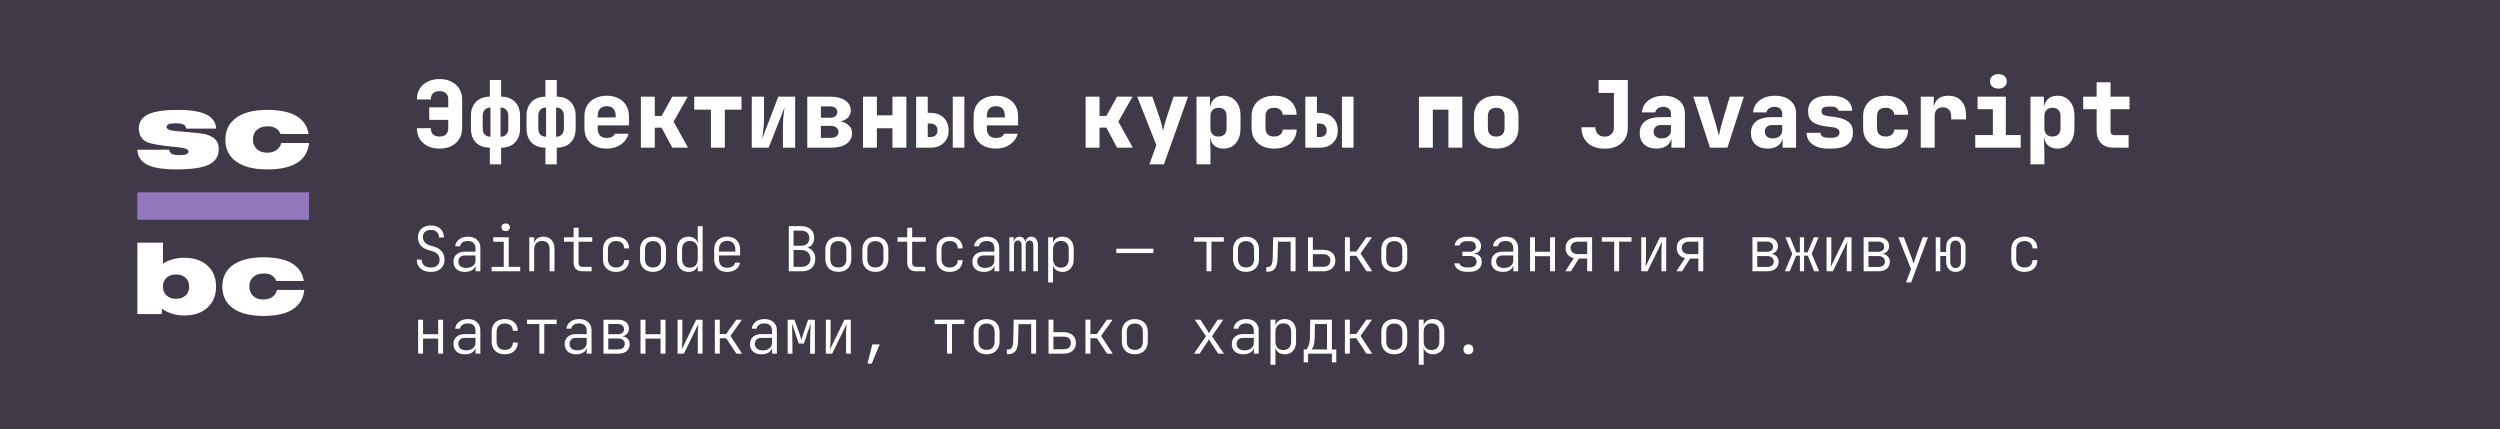 <svg fill="none" height="125" viewBox="0 0 728 125" width="728" xmlns="http://www.w3.org/2000/svg"><path d="m0 0h728v125h-728z" fill="#3f3948"/><path d="m40 56h50v8h-50z" fill="#9178bc"/><g fill="#fff"><path d="m40 43.603 9.281-.014c.059.566.317.976.772 1.231.465.245 1.213.368 2.242.368.861 0 1.51-.09 1.945-.269.446-.189.668-.467.668-.835 0-.641-1.153-1.061-3.46-1.259-.455-.047-.802-.08-1.04-.099-.02 0-.04 0-.059 0-3.722-.349-6.237-.802-7.544-1.358-.762-.321-1.351-.825-1.767-1.514-.406-.689-.609-1.5-.609-2.434 0-1.877.901-3.25 2.703-4.117 1.802-.868 4.673-1.302 8.613-1.302 3.722 0 6.489.443 8.301 1.33 1.822.887 2.792 2.259 2.911 4.117h-8.747c-.05-.547-.317-.943-.802-1.189-.475-.245-1.242-.368-2.302-.368-.901 0-1.564.094-1.99.283-.416.179-.624.462-.624.849 0 .623.99 1.009 2.97 1.16.416.038.733.066.95.085.158.009.406.028.743.057 3.99.34 6.316.618 6.979.835 1.307.443 2.228.991 2.762 1.641.535.641.802 1.523.802 2.646 0 2.075-.96 3.575-2.881 4.5-1.911.924-5.049 1.387-9.415 1.387-3.881 0-6.732-.458-8.554-1.373-1.812-.924-2.762-2.377-2.851-4.358z"/><path d="m90 41.65c-.277 2.556-1.435 4.476-3.475 5.759-2.03 1.283-4.925 1.924-8.687 1.924-3.891 0-6.9-.755-9.029-2.264-2.119-1.509-3.178-3.641-3.178-6.396 0-2.745 1.059-4.877 3.178-6.396 2.128-1.519 5.138-2.278 9.029-2.278 3.614 0 6.43.59 8.45 1.769s3.208 2.929 3.564 5.25h-8.153c-.307-.745-.767-1.302-1.381-1.67-.614-.377-1.381-.566-2.302-.566-1.356 0-2.421.344-3.193 1.033-.772.679-1.158 1.623-1.158 2.83 0 1.17.376 2.099 1.129 2.788s1.767 1.033 3.044 1.033c1.059 0 1.95-.25 2.673-.75.733-.509 1.188-1.198 1.366-2.066z"/><path d="m47.45 83.467c0 1.069.349 1.929 1.048 2.579.698.641 1.62.962 2.764.962 1.164 0 2.09-.321 2.779-.962.698-.651 1.048-1.51 1.048-2.579 0-1.078-.349-1.938-1.048-2.579-.689-.641-1.615-.962-2.779-.962-1.145 0-2.066.321-2.764.962s-1.048 1.501-1.048 2.579zm-7.449 7.989v-20.79h7.449v6.107c.902-.576 1.858-1.004 2.866-1.283 1.018-.288 2.129-.432 3.332-.432 2.832 0 5.083.758 6.751 2.273 1.678 1.515 2.517 3.56 2.517 6.135 0 2.538-.829 4.573-2.488 6.107-1.659 1.524-3.88 2.287-6.664 2.287-1.31 0-2.512-.163-3.608-.488-1.096-.335-2.095-.832-2.997-1.492l-.058 1.576z"/><path d="m88.611 84.429c-.272 2.519-1.407 4.411-3.405 5.675-1.988 1.264-4.826 1.896-8.512 1.896-3.812 0-6.761-.744-8.846-2.231-2.076-1.487-3.114-3.588-3.114-6.302 0-2.705 1.038-4.806 3.114-6.302 2.086-1.497 5.034-2.245 8.846-2.245 3.54 0 6.3.581 8.279 1.743 1.979 1.162 3.143 2.886 3.492 5.173h-7.988c-.301-.734-.752-1.283-1.353-1.645-.601-.372-1.353-.558-2.255-.558-1.329 0-2.372.339-3.128 1.018-.757.669-1.135 1.599-1.135 2.789 0 1.153.368 2.068 1.106 2.747.737.679 1.732 1.018 2.983 1.018 1.038 0 1.911-.246 2.619-.739.718-.502 1.164-1.181 1.339-2.036z"/><path d="m127.992 43.27c-1.314 0-2.466-.243-3.456-.729-.99-.504-1.764-1.197-2.322-2.079-.54-.9-.81-1.944-.81-3.132h4.05c0 .774.216 1.377.648 1.809.45.414 1.08.621 1.89.621s1.431-.207 1.863-.621c.45-.432.675-1.035.675-1.809v-2.43h-5.535v-3.645h5.535v-2.295c0-.792-.225-1.395-.675-1.809-.432-.414-1.053-.621-1.863-.621s-1.44.207-1.89.621c-.432.414-.648 1.017-.648 1.809h-4.05c0-1.206.27-2.25.81-3.132.558-.882 1.332-1.566 2.322-2.052.99-.504 2.142-.756 3.456-.756 1.332 0 2.484.252 3.456.756.99.486 1.755 1.17 2.295 2.052.558.882.837 1.926.837 3.132v8.37c0 1.188-.279 2.232-.837 3.132-.54.882-1.305 1.575-2.295 2.079-.972.486-2.124.729-3.456.729zm14.65 4.59v-4.86c-1.71 0-3.06-.495-4.05-1.485-.972-1.008-1.458-2.376-1.458-4.104v-3.699c0-1.71.495-3.06 1.485-4.05.99-1.008 2.331-1.512 4.023-1.512v-4.86h3.294v4.86c1.71 0 3.051.504 4.023 1.512.99.99 1.485 2.34 1.485 4.05v3.699c0 1.728-.495 3.096-1.485 4.104-.972.99-2.313 1.485-4.023 1.485v4.86zm.189-8.046v-8.505c-.702 0-1.26.216-1.674.648-.396.414-.594.999-.594 1.755v3.699c0 .756.198 1.35.594 1.782.414.414.972.621 1.674.621zm2.916 0c.702 0 1.251-.207 1.647-.621.414-.432.621-1.026.621-1.782v-3.699c0-.756-.207-1.341-.621-1.755-.396-.432-.945-.648-1.647-.648zm13.085 8.046v-4.86c-1.71 0-3.06-.495-4.05-1.485-.972-1.008-1.458-2.376-1.458-4.104v-3.699c0-1.71.495-3.06 1.485-4.05.99-1.008 2.331-1.512 4.023-1.512v-4.86h3.294v4.86c1.71 0 3.051.504 4.023 1.512.99.99 1.485 2.34 1.485 4.05v3.699c0 1.728-.495 3.096-1.485 4.104-.972.99-2.313 1.485-4.023 1.485v4.86zm.189-8.046v-8.505c-.702 0-1.26.216-1.674.648-.396.414-.594.999-.594 1.755v3.699c0 .756.198 1.35.594 1.782.414.414.972.621 1.674.621zm2.916 0c.702 0 1.251-.207 1.647-.621.414-.432.621-1.026.621-1.782v-3.699c0-.756-.207-1.341-.621-1.755-.396-.432-.945-.648-1.647-.648zm14.758 3.456c-1.314 0-2.466-.243-3.456-.729-.972-.504-1.728-1.197-2.268-2.079-.522-.9-.783-1.944-.783-3.132v-3.51c0-1.188.261-2.223.783-3.105.54-.9 1.296-1.593 2.268-2.079.99-.504 2.142-.756 3.456-.756s2.448.252 3.402.756c.972.486 1.719 1.179 2.241 2.079.54.882.81 1.917.81 3.105v2.7h-9.099v.81c0 .936.225 1.647.675 2.133.45.468 1.125.702 2.025.702.63 0 1.134-.108 1.512-.324.396-.216.657-.513.783-.891h3.969c-.324 1.296-1.062 2.34-2.214 3.132-1.134.792-2.502 1.188-4.104 1.188zm2.592-8.829v-.675c0-.918-.216-1.62-.648-2.106-.414-.486-1.062-.729-1.944-.729s-1.548.252-1.998.756c-.432.504-.648 1.215-.648 2.133v.405l5.508-.054zm7.334 8.559v-14.85h4.05v5.616h1.998l3.105-5.616h4.509l-4.131 7.263 4.212 7.587h-4.59l-3.132-5.832h-1.971v5.832zm20.401 0v-11.07h-4.86v-3.78h13.77v3.78h-4.86v11.07zm11.897 0v-14.85h3.564v6.75c0 .45-.027 1.017-.081 1.701-.054.666-.126 1.341-.216 2.025-.072.684-.153 1.287-.243 1.809l4.698-12.285h4.914v14.85h-3.564v-6.75c0-.468.027-.999.081-1.593.054-.612.117-1.224.189-1.836s.144-1.134.216-1.566l-4.644 11.745zm16.162 0v-14.85h6.723c1.818 0 3.258.369 4.32 1.107 1.08.72 1.62 1.701 1.62 2.943 0 .99-.405 1.791-1.215 2.403-.81.594-1.881.891-3.213.891v-.27c1.458 0 2.619.324 3.483.972.882.648 1.323 1.503 1.323 2.565 0 1.314-.54 2.349-1.62 3.105-1.062.756-2.511 1.134-4.347 1.134zm3.969-2.862h2.916c.666 0 1.197-.153 1.593-.459.414-.324.621-.738.621-1.242 0-.54-.207-.972-.621-1.296-.396-.324-.927-.486-1.593-.486h-2.916zm0-5.859h2.781c.612 0 1.098-.144 1.458-.432.36-.306.54-.702.54-1.188 0-.504-.18-.909-.54-1.215s-.846-.459-1.458-.459h-2.781zm12.248 8.721v-14.85h4.05v5.427h4.536v-5.427h4.05v14.85h-4.05v-5.643h-4.536v5.643zm15.487 0v-14.85h3.375v4.725h.81c1.602 0 2.88.468 3.834 1.404s1.431 2.187 1.431 3.753c0 1.494-.486 2.7-1.458 3.618-.954.9-2.223 1.35-3.807 1.35zm3.375-3.105h.81c.648 0 1.143-.162 1.485-.486.36-.324.54-.792.54-1.404 0-.648-.18-1.143-.54-1.485-.342-.36-.837-.54-1.485-.54h-.81zm7.29 3.105v-14.85h3.375v14.85zm12.572.27c-1.314 0-2.466-.243-3.456-.729-.972-.504-1.728-1.197-2.268-2.079-.522-.9-.783-1.944-.783-3.132v-3.51c0-1.188.261-2.223.783-3.105.54-.9 1.296-1.593 2.268-2.079.99-.504 2.142-.756 3.456-.756s2.448.252 3.402.756c.972.486 1.719 1.179 2.241 2.079.54.882.81 1.917.81 3.105v2.7h-9.099v.81c0 .936.225 1.647.675 2.133.45.468 1.125.702 2.025.702.63 0 1.134-.108 1.512-.324.396-.216.657-.513.783-.891h3.969c-.324 1.296-1.062 2.34-2.214 3.132-1.134.792-2.502 1.188-4.104 1.188zm2.592-8.829v-.675c0-.918-.216-1.62-.648-2.106-.414-.486-1.062-.729-1.944-.729s-1.548.252-1.998.756c-.432.504-.648 1.215-.648 2.133v.405l5.508-.054zm23.522 8.559v-14.85h4.05v5.616h1.998l3.105-5.616h4.509l-4.131 7.263 4.212 7.587h-4.59l-3.132-5.832h-1.971v5.832zm18.566 4.86 2.025-5.589-5.562-14.121h4.401l2.241 6.48c.162.486.324 1.08.486 1.782.18.684.315 1.242.405 1.674.09-.432.216-.99.378-1.674.18-.702.351-1.296.513-1.782l2.16-6.48h4.212l-7.02 19.71zm13.732 0v-19.71h3.915v2.835h.945l-.945.945c0-1.278.351-2.268 1.053-2.97.702-.72 1.665-1.08 2.889-1.08 1.494 0 2.691.531 3.591 1.593.9 1.044 1.35 2.448 1.35 4.212v3.78c0 1.17-.207 2.196-.621 3.078-.396.864-.963 1.539-1.701 2.025-.738.468-1.611.702-2.619.702-1.224 0-2.187-.351-2.889-1.053-.702-.72-1.053-1.719-1.053-2.997l.945.945h-.945l.135 3.645v4.05zm6.399-8.1c.756 0 1.332-.207 1.728-.621.414-.432.621-1.035.621-1.809v-3.51c0-.792-.207-1.395-.621-1.809-.396-.414-.972-.621-1.728-.621-.738 0-1.314.216-1.728.648-.414.414-.621 1.008-.621 1.782v3.51c0 .774.207 1.377.621 1.809.414.414.99.621 1.728.621zm16.19 3.51c-1.314 0-2.466-.243-3.456-.729-.99-.504-1.755-1.197-2.295-2.079-.54-.9-.81-1.944-.81-3.132v-3.51c0-1.206.27-2.25.81-3.132s1.305-1.566 2.295-2.052c.99-.504 2.142-.756 3.456-.756 1.962 0 3.528.495 4.698 1.485s1.791 2.34 1.863 4.05h-4.05c-.054-.63-.306-1.125-.756-1.485-.432-.36-1.017-.54-1.755-.54-.81 0-1.431.207-1.863.621s-.648 1.017-.648 1.809v3.51c0 .774.216 1.377.648 1.809.432.414 1.053.621 1.863.621.738 0 1.323-.171 1.755-.513.45-.36.702-.864.756-1.512h4.05c-.072 1.71-.693 3.06-1.863 4.05s-2.736 1.485-4.698 1.485zm9.088-.27v-14.85h3.375v4.725h.81c1.602 0 2.88.468 3.834 1.404s1.431 2.187 1.431 3.753c0 1.494-.486 2.7-1.458 3.618-.954.9-2.223 1.35-3.807 1.35zm3.375-3.105h.81c.648 0 1.143-.162 1.485-.486.36-.324.54-.792.54-1.404 0-.648-.18-1.143-.54-1.485-.342-.36-.837-.54-1.485-.54h-.81zm7.29 3.105v-14.85h3.375v14.85zm22.416 0v-14.85h12.636v14.85h-4.05v-11.07h-4.536v11.07zm22.508.27c-1.314 0-2.457-.243-3.429-.729-.972-.504-1.728-1.197-2.268-2.079-.522-.9-.783-1.944-.783-3.132v-3.51c0-1.188.261-2.223.783-3.105.54-.9 1.296-1.593 2.268-2.079.972-.504 2.115-.756 3.429-.756 1.332 0 2.475.252 3.429.756.972.486 1.719 1.179 2.241 2.079.54.882.81 1.917.81 3.105v3.51c0 1.188-.27 2.232-.81 3.132-.522.882-1.269 1.575-2.241 2.079-.954.486-2.097.729-3.429.729zm0-3.51c.792 0 1.395-.207 1.809-.621.414-.432.621-1.035.621-1.809v-3.51c0-.792-.207-1.395-.621-1.809s-1.017-.621-1.809-.621c-.774 0-1.377.207-1.809.621-.414.414-.621 1.017-.621 1.809v3.51c0 .774.207 1.377.621 1.809.432.414 1.035.621 1.809.621zm31.569 3.537c-2.07 0-3.717-.558-4.941-1.674-1.206-1.134-1.809-2.655-1.809-4.563h4.05c0 .828.243 1.494.729 1.998.486.486 1.143.729 1.971.729s1.485-.234 1.971-.702c.486-.486.729-1.143.729-1.971v-10.044h-4.455v-3.78h8.505v13.824c0 1.908-.603 3.42-1.809 4.536-1.206 1.098-2.853 1.647-4.941 1.647zm15.082-.027c-1.494 0-2.682-.405-3.564-1.215-.864-.81-1.296-1.908-1.296-3.294 0-1.494.513-2.637 1.539-3.429 1.044-.81 2.538-1.215 4.482-1.215h3.078v-1.107c0-.576-.207-1.035-.621-1.377-.396-.342-.936-.513-1.62-.513-.63 0-1.152.144-1.566.432s-.666.684-.756 1.188h-3.915c.162-1.494.81-2.673 1.944-3.537 1.152-.882 2.628-1.323 4.428-1.323 1.89 0 3.384.468 4.482 1.404 1.116.918 1.674 2.16 1.674 3.726v9.99h-3.915v-2.43h-.648l.675-.945c0 1.116-.405 2.007-1.215 2.673-.792.648-1.854.972-3.186.972zm1.512-2.97c.792 0 1.44-.207 1.944-.621.522-.432.783-.99.783-1.674v-1.593h-2.997c-.612 0-1.107.18-1.485.54-.378.342-.567.801-.567 1.377 0 .612.207 1.098.621 1.458.414.342.981.513 1.701.513zm14.083 2.7-4.86-14.85h4.185l2.484 8.343c.144.504.288 1.053.432 1.647s.252 1.071.324 1.431c.09-.36.198-.837.324-1.431.144-.594.279-1.134.405-1.62l2.457-8.37h4.131l-4.806 14.85zm16.784.27c-1.494 0-2.682-.405-3.564-1.215-.864-.81-1.296-1.908-1.296-3.294 0-1.494.513-2.637 1.539-3.429 1.044-.81 2.538-1.215 4.482-1.215h3.078v-1.107c0-.576-.207-1.035-.621-1.377-.396-.342-.936-.513-1.62-.513-.63 0-1.152.144-1.566.432s-.666.684-.756 1.188h-3.915c.162-1.494.81-2.673 1.944-3.537 1.152-.882 2.628-1.323 4.428-1.323 1.89 0 3.384.468 4.482 1.404 1.116.918 1.674 2.16 1.674 3.726v9.99h-3.915v-2.43h-.648l.675-.945c0 1.116-.405 2.007-1.215 2.673-.792.648-1.854.972-3.186.972zm1.512-2.97c.792 0 1.44-.207 1.944-.621.522-.432.783-.99.783-1.674v-1.593h-2.997c-.612 0-1.107.18-1.485.54-.378.342-.567.801-.567 1.377 0 .612.207 1.098.621 1.458.414.342.981.513 1.701.513zm15.973 2.97c-1.224 0-2.295-.189-3.213-.567-.918-.396-1.638-.936-2.16-1.62-.504-.684-.756-1.485-.756-2.403h4.05c0 .432.189.783.567 1.053.396.252.9.378 1.512.378h1.188c.738 0 1.296-.135 1.674-.405.396-.27.594-.648.594-1.134 0-.45-.171-.792-.513-1.026-.342-.252-.873-.423-1.593-.513l-1.728-.216c-1.854-.234-3.204-.684-4.05-1.35s-1.269-1.683-1.269-3.051c0-1.44.495-2.556 1.485-3.348s2.439-1.188 4.347-1.188h1.026c1.818 0 3.267.396 4.347 1.188s1.62 1.854 1.62 3.186h-4.05c0-.36-.18-.648-.54-.864-.342-.234-.801-.351-1.377-.351h-1.026c-.666 0-1.152.117-1.458.351-.306.216-.459.549-.459.999 0 .414.135.729.405.945.288.216.738.369 1.35.459l1.863.243c1.872.234 3.258.702 4.158 1.404.918.702 1.377 1.746 1.377 3.132 0 1.512-.522 2.673-1.566 3.483s-2.583 1.215-4.617 1.215zm16.892 0c-1.314 0-2.466-.243-3.456-.729-.99-.504-1.755-1.197-2.295-2.079-.54-.9-.81-1.944-.81-3.132v-3.51c0-1.206.27-2.25.81-3.132s1.305-1.566 2.295-2.052c.99-.504 2.142-.756 3.456-.756 1.962 0 3.528.495 4.698 1.485s1.791 2.34 1.863 4.05h-4.05c-.054-.63-.306-1.125-.756-1.485-.432-.36-1.017-.54-1.755-.54-.81 0-1.431.207-1.863.621s-.648 1.017-.648 1.809v3.51c0 .774.216 1.377.648 1.809.432.414 1.053.621 1.863.621.738 0 1.323-.171 1.755-.513.45-.36.702-.864.756-1.512h4.05c-.072 1.71-.693 3.06-1.863 4.05s-2.736 1.485-4.698 1.485zm10.222-.27v-14.85h3.78v2.835h1.026l-1.161 1.728c0-1.602.369-2.808 1.107-3.618s1.818-1.215 3.24-1.215c1.638 0 2.907.495 3.807 1.485.918.99 1.377 2.385 1.377 4.185v1.215h-4.32v-.945c0-.81-.225-1.44-.675-1.89-.432-.45-1.017-.675-1.755-.675-.774 0-1.368.225-1.782.675-.396.45-.594 1.08-.594 1.89v9.18zm15.866 0v-3.672h5.13v-7.533h-4.455v-3.645h8.235v11.178h4.32v3.672zm6.75-17.199c-.738 0-1.332-.189-1.782-.567-.432-.378-.648-.891-.648-1.539s.216-1.161.648-1.539c.45-.378 1.044-.567 1.782-.567s1.323.189 1.755.567c.45.378.675.891.675 1.539s-.225 1.161-.675 1.539c-.432.378-1.017.567-1.755.567zm9.331 22.059v-19.71h3.915v2.835h.945l-.945.945c0-1.278.351-2.268 1.053-2.97.702-.72 1.665-1.08 2.889-1.08 1.494 0 2.691.531 3.591 1.593.9 1.044 1.35 2.448 1.35 4.212v3.78c0 1.17-.207 2.196-.621 3.078-.396.864-.963 1.539-1.701 2.025-.738.468-1.611.702-2.619.702-1.224 0-2.187-.351-2.889-1.053-.702-.72-1.053-1.719-1.053-2.997l.945.945h-.945l.135 3.645v4.05zm6.399-8.1c.756 0 1.332-.207 1.728-.621.414-.432.621-1.035.621-1.809v-3.51c0-.792-.207-1.395-.621-1.809-.396-.414-.972-.621-1.728-.621-.738 0-1.314.216-1.728.648-.414.414-.621 1.008-.621 1.782v3.51c0 .774.207 1.377.621 1.809.414.414.99.621 1.728.621zm17.729 3.24c-1.512 0-2.7-.432-3.564-1.296s-1.296-2.052-1.296-3.564v-6.345h-3.915v-3.645h3.915v-4.185h4.05v4.185h5.535v3.645h-5.535v6.345c0 .81.405 1.215 1.215 1.215h4.05v3.645z"/><path d="m125.472 79.18c-.84 0-1.566-.144-2.178-.432s-1.086-.696-1.422-1.224c-.336-.54-.51-1.182-.522-1.926h1.44c0 .708.24 1.272.72 1.692.48.408 1.134.612 1.962.612.792 0 1.41-.198 1.854-.594.456-.396.684-.942.684-1.638 0-.576-.156-1.074-.468-1.494-.312-.432-.75-.732-1.314-.9l-1.71-.54c-.9-.264-1.596-.714-2.088-1.35-.48-.648-.72-1.404-.72-2.268 0-.708.156-1.314.468-1.818.312-.516.75-.918 1.314-1.206.576-.288 1.248-.432 2.016-.432 1.14 0 2.052.318 2.736.954s1.026 1.488 1.026 2.556h-1.422c0-.684-.21-1.224-.63-1.62s-.996-.594-1.728-.594-1.308.18-1.728.54c-.408.348-.612.846-.612 1.494 0 .564.156 1.056.468 1.476s.75.72 1.314.9l1.71.54c.888.276 1.578.744 2.07 1.404s.738 1.434.738 2.322c0 .708-.168 1.332-.504 1.872-.324.528-.786.942-1.386 1.242-.588.288-1.284.432-2.088.432zm9.947 0c-1.044 0-1.866-.264-2.466-.792-.6-.54-.9-1.266-.9-2.178 0-.9.294-1.608.882-2.124.588-.528 1.38-.792 2.376-.792h3.15v-1.044c0-.66-.192-1.17-.576-1.53s-.93-.54-1.638-.54c-.624 0-1.146.138-1.566.414-.408.276-.642.648-.702 1.116h-1.44c.12-.852.516-1.53 1.188-2.034.684-.504 1.536-.756 2.556-.756 1.104 0 1.98.3 2.628.9.648.588.972 1.386.972 2.394v6.786h-1.404v-1.926h-.234l.27-.288c0 .732-.282 1.314-.846 1.746s-1.314.648-2.25.648zm.342-1.152c.792 0 1.44-.198 1.944-.594s.756-.912.756-1.548v-1.494h-3.132c-.564 0-1.014.156-1.35.468s-.504.738-.504 1.278c0 .576.204 1.038.612 1.386.408.336.966.504 1.674.504zm7.409.972v-1.296h3.528v-7.308h-3.078v-1.296h4.518v8.604h3.348v1.296zm4.086-11.718c-.372 0-.672-.096-.9-.288-.216-.192-.324-.456-.324-.792 0-.348.108-.624.324-.828.228-.204.528-.306.9-.306s.666.102.882.306c.228.204.342.48.342.828 0 .324-.114.588-.342.792-.216.192-.51.288-.882.288zm6.869 11.718v-9.9h1.422v1.836h.36l-.396.522c0-.792.24-1.41.72-1.854.492-.456 1.158-.684 1.998-.684.984 0 1.77.312 2.358.936.588.612.882 1.446.882 2.502v6.642h-1.422v-6.48c0-.756-.198-1.338-.594-1.746s-.936-.612-1.62-.612c-.708 0-1.266.216-1.674.648s-.612 1.044-.612 1.836v6.354zm15.527 0c-.828 0-1.47-.216-1.926-.648-.456-.444-.684-1.068-.684-1.872v-6.084h-2.808v-1.296h2.808v-2.79h1.44v2.79h3.978v1.296h-3.978v6.084c0 .816.39 1.224 1.17 1.224h2.628v1.296zm9.767.18c-.768 0-1.44-.15-2.016-.45s-1.026-.726-1.35-1.278c-.312-.564-.468-1.23-.468-1.998v-2.808c0-.768.156-1.428.468-1.98.324-.564.774-.996 1.35-1.296s1.248-.45 2.016-.45c1.128 0 2.034.306 2.718.918s1.038 1.446 1.062 2.502h-1.422c-.024-.684-.246-1.212-.666-1.584-.408-.372-.972-.558-1.692-.558-.732 0-1.314.216-1.746.648-.432.42-.648 1.02-.648 1.8v2.808c0 .768.216 1.368.648 1.8s1.014.648 1.746.648c.72 0 1.284-.186 1.692-.558.42-.384.642-.912.666-1.584h1.422c-.024 1.056-.378 1.89-1.062 2.502s-1.59.918-2.718.918zm10.739-.018c-.768 0-1.434-.15-1.998-.45s-1.002-.732-1.314-1.296-.468-1.23-.468-1.998v-2.736c0-.78.156-1.446.468-1.998.312-.564.75-.996 1.314-1.296s1.23-.45 1.998-.45 1.434.15 1.998.45 1.002.732 1.314 1.296c.312.552.468 1.212.468 1.98v2.754c0 .768-.156 1.434-.468 1.998s-.75.996-1.314 1.296-1.23.45-1.998.45zm0-1.278c.744 0 1.32-.21 1.728-.63s.612-1.032.612-1.836v-2.736c0-.804-.21-1.416-.63-1.836-.408-.42-.978-.63-1.71-.63s-1.308.21-1.728.63c-.408.42-.612 1.032-.612 1.836v2.736c0 .804.204 1.416.612 1.836.42.42.996.63 1.728.63zm10.307 1.296c-.984 0-1.782-.33-2.394-.99-.6-.66-.9-1.548-.9-2.664v-2.934c0-1.128.3-2.022.9-2.682s1.398-.99 2.394-.99c.828 0 1.494.228 1.998.684.516.456.774 1.068.774 1.836l-.378-.594h.342l-.018-2.16v-2.826h1.422v13.14h-1.422v-1.746h-.378l.432-.594c0 .78-.258 1.398-.774 1.854-.504.444-1.17.666-1.998.666zm.45-1.242c.708 0 1.26-.216 1.656-.648.408-.444.612-1.056.612-1.836v-2.808c0-.78-.204-1.386-.612-1.818-.396-.444-.948-.666-1.656-.666-.72 0-1.284.216-1.692.648s-.612 1.044-.612 1.836v2.808c0 .792.204 1.404.612 1.836s.972.648 1.692.648zm10.829 1.242c-.768 0-1.434-.15-1.998-.45-.564-.312-1.002-.75-1.314-1.314s-.468-1.218-.468-1.962v-2.808c0-.756.156-1.41.468-1.962.312-.564.75-.996 1.314-1.296.564-.312 1.23-.468 1.998-.468s1.434.156 1.998.468c.564.3 1.002.732 1.314 1.296.312.552.468 1.206.468 1.962v1.746h-6.156v1.062c0 .804.204 1.428.612 1.872.42.432 1.008.648 1.764.648.636 0 1.152-.126 1.548-.378.408-.252.666-.618.774-1.098h1.422c-.132.828-.534 1.482-1.206 1.962s-1.518.72-2.538.72zm2.376-5.742v-.792c0-.804-.204-1.422-.612-1.854-.408-.444-.996-.666-1.764-.666-.756 0-1.344.222-1.764.666-.408.432-.612 1.05-.612 1.854v.63h4.896zm15.574 5.562v-13.14h3.618c1.176 0 2.1.306 2.772.918.672.6 1.008 1.428 1.008 2.484 0 .6-.126 1.128-.378 1.584-.24.444-.588.792-1.044 1.044-.444.24-.984.354-1.62.342v-.252c.684 0 1.272.138 1.764.414.504.264.894.654 1.17 1.17.276.504.414 1.104.414 1.8 0 .744-.156 1.392-.468 1.944-.312.54-.756.96-1.332 1.26-.576.288-1.266.432-2.07.432zm1.386-1.296h2.322c.804 0 1.434-.21 1.89-.63.468-.432.702-1.014.702-1.746 0-.756-.234-1.362-.702-1.818-.456-.468-1.086-.702-1.89-.702h-2.322zm0-6.138h2.232c.732 0 1.308-.198 1.728-.594s.63-.936.63-1.62-.21-1.218-.63-1.602c-.408-.396-.984-.594-1.728-.594h-2.232zm13.043 7.596c-.768 0-1.434-.15-1.998-.45s-1.002-.732-1.314-1.296-.468-1.23-.468-1.998v-2.736c0-.78.156-1.446.468-1.998.312-.564.75-.996 1.314-1.296s1.23-.45 1.998-.45 1.434.15 1.998.45 1.002.732 1.314 1.296c.312.552.468 1.212.468 1.98v2.754c0 .768-.156 1.434-.468 1.998s-.75.996-1.314 1.296-1.23.45-1.998.45zm0-1.278c.744 0 1.32-.21 1.728-.63s.612-1.032.612-1.836v-2.736c0-.804-.21-1.416-.63-1.836-.408-.42-.978-.63-1.71-.63s-1.308.21-1.728.63c-.408.42-.612 1.032-.612 1.836v2.736c0 .804.204 1.416.612 1.836.42.42.996.63 1.728.63zm10.793 1.278c-.768 0-1.434-.15-1.998-.45s-1.002-.732-1.314-1.296-.468-1.23-.468-1.998v-2.736c0-.78.156-1.446.468-1.998.312-.564.75-.996 1.314-1.296s1.23-.45 1.998-.45 1.434.15 1.998.45 1.002.732 1.314 1.296c.312.552.468 1.212.468 1.98v2.754c0 .768-.156 1.434-.468 1.998s-.75.996-1.314 1.296-1.23.45-1.998.45zm0-1.278c.744 0 1.32-.21 1.728-.63s.612-1.032.612-1.836v-2.736c0-.804-.21-1.416-.63-1.836-.408-.42-.978-.63-1.71-.63s-1.308.21-1.728.63c-.408.42-.612 1.032-.612 1.836v2.736c0 .804.204 1.416.612 1.836.42.42.996.63 1.728.63zm11.873 1.116c-.828 0-1.47-.216-1.926-.648-.456-.444-.684-1.068-.684-1.872v-6.084h-2.808v-1.296h2.808v-2.79h1.44v2.79h3.978v1.296h-3.978v6.084c0 .816.39 1.224 1.17 1.224h2.628v1.296zm9.767.18c-.768 0-1.44-.15-2.016-.45s-1.026-.726-1.35-1.278c-.312-.564-.468-1.23-.468-1.998v-2.808c0-.768.156-1.428.468-1.98.324-.564.774-.996 1.35-1.296s1.248-.45 2.016-.45c1.128 0 2.034.306 2.718.918s1.038 1.446 1.062 2.502h-1.422c-.024-.684-.246-1.212-.666-1.584-.408-.372-.972-.558-1.692-.558-.732 0-1.314.216-1.746.648-.432.42-.648 1.02-.648 1.8v2.808c0 .768.216 1.368.648 1.8s1.014.648 1.746.648c.72 0 1.284-.186 1.692-.558.42-.384.642-.912.666-1.584h1.422c-.024 1.056-.378 1.89-1.062 2.502s-1.59.918-2.718.918zm9.965 0c-1.044 0-1.866-.264-2.466-.792-.6-.54-.9-1.266-.9-2.178 0-.9.294-1.608.882-2.124.588-.528 1.38-.792 2.376-.792h3.15v-1.044c0-.66-.192-1.17-.576-1.53s-.93-.54-1.638-.54c-.624 0-1.146.138-1.566.414-.408.276-.642.648-.702 1.116h-1.44c.12-.852.516-1.53 1.188-2.034.684-.504 1.536-.756 2.556-.756 1.104 0 1.98.3 2.628.9.648.588.972 1.386.972 2.394v6.786h-1.404v-1.926h-.234l.27-.288c0 .732-.282 1.314-.846 1.746s-1.314.648-2.25.648zm.342-1.152c.792 0 1.44-.198 1.944-.594s.756-.912.756-1.548v-1.494h-3.132c-.564 0-1.014.156-1.35.468s-.504.738-.504 1.278c0 .576.204 1.038.612 1.386.408.336.966.504 1.674.504zm7.067.972v-9.9h1.26v1.224h.27l-.198.396c0-.552.144-.99.432-1.314.3-.324.708-.486 1.224-.486.54 0 .96.192 1.26.576.312.384.474.924.486 1.62l-.378-.792h.594l-.252.396c0-.552.15-.99.45-1.314s.708-.486 1.224-.486c.612 0 1.086.228 1.422.684.348.456.522 1.062.522 1.818v7.578h-1.332v-7.578c0-.432-.096-.768-.288-1.008-.192-.252-.462-.378-.81-.378s-.624.126-.828.378c-.204.24-.306.576-.306 1.008v7.578h-1.188v-7.578c0-.444-.102-.786-.306-1.026-.192-.24-.462-.36-.81-.36s-.618.12-.81.36-.294.582-.306 1.026v7.578zm11.296 3.24v-13.14h1.422v1.746h.378l-.432.594c0-.78.252-1.392.756-1.836.516-.456 1.194-.684 2.034-.684.996 0 1.788.33 2.376.99.6.648.9 1.536.9 2.664v2.934c0 .756-.138 1.41-.414 1.962-.276.54-.66.96-1.152 1.26-.48.3-1.05.45-1.71.45-.828 0-1.5-.228-2.016-.684s-.774-1.068-.774-1.836l.378.594h-.342l.018 2.016v2.97zm3.708-4.302c.72 0 1.278-.216 1.674-.648.408-.432.612-1.044.612-1.836v-2.808c0-.804-.204-1.416-.612-1.836-.396-.432-.954-.648-1.674-.648-.696 0-1.254.222-1.674.666-.408.432-.612 1.038-.612 1.818v2.808c0 .78.204 1.392.612 1.836.42.432.978.648 1.674.648zm16.132-4.248v-1.278h10.8v1.278zm26.266 5.31v-8.622h-3.6v-1.278h8.64v1.278h-3.6v8.622zm11.513.162c-.768 0-1.434-.15-1.998-.45s-1.002-.732-1.314-1.296-.468-1.23-.468-1.998v-2.736c0-.78.156-1.446.468-1.998.312-.564.75-.996 1.314-1.296s1.23-.45 1.998-.45 1.434.15 1.998.45 1.002.732 1.314 1.296c.312.552.468 1.212.468 1.98v2.754c0 .768-.156 1.434-.468 1.998s-.75.996-1.314 1.296-1.23.45-1.998.45zm0-1.278c.744 0 1.32-.21 1.728-.63s.612-1.032.612-1.836v-2.736c0-.804-.21-1.416-.63-1.836-.408-.42-.978-.63-1.71-.63s-1.308.21-1.728.63c-.408.42-.612 1.032-.612 1.836v2.736c0 .804.204 1.416.612 1.836.42.42.996.63 1.728.63zm5.897 1.242v-1.35h.36c.516 0 .894-.21 1.134-.63.24-.432.366-1.146.378-2.142l.126-5.904h6.534v9.9h-1.44v-8.604h-3.69l-.108 4.662c-.012.936-.126 1.704-.342 2.304-.204.6-.516 1.044-.936 1.332-.408.288-.942.432-1.602.432zm12.143-.126v-9.9h1.422v3.636h2.97c1.104 0 1.974.282 2.61.846.648.552.972 1.314.972 2.286 0 .96-.324 1.722-.972 2.286-.636.564-1.506.846-2.61.846zm1.422-1.296h2.97c.684 0 1.206-.156 1.566-.468.36-.324.54-.78.54-1.368s-.18-1.038-.54-1.35c-.36-.324-.882-.486-1.566-.486h-2.97zm9.335 1.296v-9.9h1.44v4.158h1.872l2.934-4.158h1.638l-3.33 4.716 3.402 5.184h-1.674l-2.97-4.5h-1.872v4.5zm14.375.162c-.768 0-1.434-.15-1.998-.45s-1.002-.732-1.314-1.296-.468-1.23-.468-1.998v-2.736c0-.78.156-1.446.468-1.998.312-.564.75-.996 1.314-1.296s1.23-.45 1.998-.45 1.434.15 1.998.45 1.002.732 1.314 1.296c.312.552.468 1.212.468 1.98v2.754c0 .768-.156 1.434-.468 1.998s-.75.996-1.314 1.296-1.23.45-1.998.45zm0-1.278c.744 0 1.32-.21 1.728-.63s.612-1.032.612-1.836v-2.736c0-.804-.21-1.416-.63-1.836-.408-.42-.978-.63-1.71-.63s-1.308.21-1.728.63c-.408.42-.612 1.032-.612 1.836v2.736c0 .804.204 1.416.612 1.836.42.42.996.63 1.728.63zm21.118 1.26c-1.032 0-1.866-.222-2.502-.666s-1.02-1.044-1.152-1.8h1.494c.096.348.33.636.702.864.384.216.87.324 1.458.324h.882c.612 0 1.092-.15 1.44-.45.36-.312.54-.702.54-1.17 0-.504-.168-.912-.504-1.224s-.816-.468-1.44-.468h-2.214v-1.242h2.178c.564 0 .996-.144 1.296-.432.312-.288.468-.66.468-1.116 0-.312-.072-.582-.216-.81s-.354-.402-.63-.522c-.276-.132-.594-.198-.954-.198h-.936c-.54 0-.984.12-1.332.36-.348.228-.564.522-.648.882h-1.494c.12-.744.486-1.35 1.098-1.818.624-.468 1.416-.702 2.376-.702h.936c.672 0 1.254.114 1.746.342s.87.546 1.134.954c.276.408.414.888.414 1.44 0 .6-.186 1.098-.558 1.494-.36.384-.87.6-1.53.648v.072c.792.048 1.374.282 1.746.702.372.408.558.972.558 1.692 0 .852-.318 1.542-.954 2.07-.624.516-1.464.774-2.52.774zm10.487.036c-1.044 0-1.866-.264-2.466-.792-.6-.54-.9-1.266-.9-2.178 0-.9.294-1.608.882-2.124.588-.528 1.38-.792 2.376-.792h3.15v-1.044c0-.66-.192-1.17-.576-1.53s-.93-.54-1.638-.54c-.624 0-1.146.138-1.566.414-.408.276-.642.648-.702 1.116h-1.44c.12-.852.516-1.53 1.188-2.034.684-.504 1.536-.756 2.556-.756 1.104 0 1.98.3 2.628.9.648.588.972 1.386.972 2.394v6.786h-1.404v-1.926h-.234l.27-.288c0 .732-.282 1.314-.846 1.746s-1.314.648-2.25.648zm.342-1.152c.792 0 1.44-.198 1.944-.594s.756-.912.756-1.548v-1.494h-3.132c-.564 0-1.014.156-1.35.468s-.504.738-.504 1.278c0 .576.204 1.038.612 1.386.408.336.966.504 1.674.504zm7.589.972v-9.9h1.44v4.212h4.392v-4.212h1.44v9.9h-1.44v-4.392h-4.392v4.392zm10.235 0 2.52-3.834c-.768-.168-1.362-.51-1.782-1.026s-.63-1.164-.63-1.944c0-.96.318-1.716.954-2.268.648-.552 1.524-.828 2.628-.828h4.14v9.9h-1.44v-3.708h-2.394l-2.34 3.708zm3.69-4.986h2.7v-3.636h-2.7c-.648 0-1.164.162-1.548.486s-.576.768-.576 1.332.192 1.008.576 1.332.9.486 1.548.486zm10.577 4.986v-8.622h-3.6v-1.278h8.64v1.278h-3.6v8.622zm7.877 0v-9.9h1.386v5.634c0 .336-.012.696-.036 1.08-.012.372-.03.726-.054 1.062s-.048.618-.072.846l4.194-8.622h1.854v9.9h-1.386v-5.634c0-.348.006-.708.018-1.08.024-.372.048-.726.072-1.062.036-.348.06-.636.072-.864l-4.212 8.64zm10.235 0 2.52-3.834c-.768-.168-1.362-.51-1.782-1.026s-.63-1.164-.63-1.944c0-.96.318-1.716.954-2.268.648-.552 1.524-.828 2.628-.828h4.14v9.9h-1.44v-3.708h-2.394l-2.34 3.708zm3.69-4.986h2.7v-3.636h-2.7c-.648 0-1.164.162-1.548.486s-.576.768-.576 1.332.192 1.008.576 1.332.9.486 1.548.486zm18.454 4.986v-9.9h4.248c.984 0 1.758.234 2.322.702.564.456.846 1.092.846 1.908 0 .684-.234 1.236-.702 1.656-.456.408-1.068.612-1.836.612v-.126c.828 0 1.494.216 1.998.648.504.42.756.984.756 1.692 0 .876-.3 1.566-.9 2.07-.588.492-1.404.738-2.448.738zm1.404-1.26h2.88c.588 0 1.056-.138 1.404-.414.348-.288.522-.672.522-1.152 0-.504-.174-.894-.522-1.17-.348-.288-.816-.432-1.404-.432h-2.88zm0-4.41h2.844c.528 0 .948-.132 1.26-.396.324-.264.486-.624.486-1.08s-.162-.816-.486-1.08c-.312-.276-.732-.414-1.26-.414h-2.844zm8.039 5.67 2.16-5.076-2.016-4.824h1.386l1.782 4.374h1.062v-4.374h1.224v4.374h1.026l1.836-4.374h1.368l-2.016 4.77 2.16 5.13h-1.44l-1.854-4.554h-1.08v4.554h-1.224v-4.554h-1.08l-1.89 4.554zm12.143 0v-9.9h1.386v5.634c0 .336-.012.696-.036 1.08-.012.372-.03.726-.054 1.062s-.048.618-.072.846l4.194-8.622h1.854v9.9h-1.386v-5.634c0-.348.006-.708.018-1.08.024-.372.048-.726.072-1.062.036-.348.06-.636.072-.864l-4.212 8.64zm10.793 0v-9.9h4.248c.984 0 1.758.234 2.322.702.564.456.846 1.092.846 1.908 0 .684-.234 1.236-.702 1.656-.456.408-1.068.612-1.836.612v-.126c.828 0 1.494.216 1.998.648.504.42.756.984.756 1.692 0 .876-.3 1.566-.9 2.07-.588.492-1.404.738-2.448.738zm1.404-1.26h2.88c.588 0 1.056-.138 1.404-.414.348-.288.522-.672.522-1.152 0-.504-.174-.894-.522-1.17-.348-.288-.816-.432-1.404-.432h-2.88zm0-4.41h2.844c.528 0 .948-.132 1.26-.396.324-.264.486-.624.486-1.08s-.162-.816-.486-1.08c-.312-.276-.732-.414-1.26-.414h-2.844zm10.937 8.91 1.458-3.87-3.672-9.27h1.584l2.34 6.174c.096.24.186.51.27.81.096.288.168.528.216.72.06-.192.132-.438.216-.738s.168-.57.252-.81l2.196-6.156h1.53l-4.878 13.14zm14.429-3.06c-.828 0-1.494-.276-1.998-.828-.492-.564-.738-1.308-.738-2.232v-1.566h-1.71v4.446h-1.314v-9.9h1.314v4.302h1.71v-1.422c0-.936.246-1.68.738-2.232s1.158-.828 1.998-.828c.876 0 1.578.276 2.106.828s.792 1.296.792 2.232v4.14c0 .924-.264 1.668-.792 2.232-.528.552-1.23.828-2.106.828zm0-1.134c.492 0 .876-.168 1.152-.504.276-.348.414-.822.414-1.422v-4.14c0-.6-.138-1.068-.414-1.404-.276-.348-.66-.522-1.152-.522-.48 0-.858.174-1.134.522-.276.336-.414.804-.414 1.404v4.14c0 .6.138 1.074.414 1.422.276.336.654.504 1.134.504zm20.056 1.134c-.768 0-1.44-.15-2.016-.45s-1.026-.726-1.35-1.278c-.312-.564-.468-1.23-.468-1.998v-2.808c0-.768.156-1.428.468-1.98.324-.564.774-.996 1.35-1.296s1.248-.45 2.016-.45c1.128 0 2.034.306 2.718.918s1.038 1.446 1.062 2.502h-1.422c-.024-.684-.246-1.212-.666-1.584-.408-.372-.972-.558-1.692-.558-.732 0-1.314.216-1.746.648-.432.42-.648 1.02-.648 1.8v2.808c0 .768.216 1.368.648 1.8s1.014.648 1.746.648c.72 0 1.284-.186 1.692-.558.42-.384.642-.912.666-1.584h1.422c-.024 1.056-.378 1.89-1.062 2.502s-1.59.918-2.718.918zm-467.752 23.82v-9.9h1.44v4.212h4.392v-4.212h1.44v9.9h-1.44v-4.392h-4.392v4.392zm13.655.18c-1.044 0-1.866-.264-2.466-.792-.6-.54-.9-1.266-.9-2.178 0-.9.294-1.608.882-2.124.588-.528 1.38-.792 2.376-.792h3.15v-1.044c0-.66-.192-1.17-.576-1.53s-.93-.54-1.638-.54c-.624 0-1.146.138-1.566.414-.408.276-.642.648-.702 1.116h-1.44c.12-.852.516-1.53 1.188-2.034.684-.504 1.536-.756 2.556-.756 1.104 0 1.98.3 2.628.9.648.588.972 1.386.972 2.394v6.786h-1.404v-1.926h-.234l.27-.288c0 .732-.282 1.314-.846 1.746s-1.314.648-2.25.648zm.342-1.152c.792 0 1.44-.198 1.944-.594s.756-.912.756-1.548v-1.494h-3.132c-.564 0-1.014.156-1.35.468s-.504.738-.504 1.278c0 .576.204 1.038.612 1.386.408.336.966.504 1.674.504zm11.243 1.152c-.768 0-1.44-.15-2.016-.45s-1.026-.726-1.35-1.278c-.312-.564-.468-1.23-.468-1.998v-2.808c0-.768.156-1.428.468-1.98.324-.564.774-.996 1.35-1.296s1.248-.45 2.016-.45c1.128 0 2.034.306 2.718.918s1.038 1.446 1.062 2.502h-1.422c-.024-.684-.246-1.212-.666-1.584-.408-.372-.972-.558-1.692-.558-.732 0-1.314.216-1.746.648-.432.42-.648 1.02-.648 1.8v2.808c0 .768.216 1.368.648 1.8s1.014.648 1.746.648c.72 0 1.284-.186 1.692-.558.42-.384.642-.912.666-1.584h1.422c-.024 1.056-.378 1.89-1.062 2.502s-1.59.918-2.718.918zm10.055-.18v-8.622h-3.6v-1.278h8.64v1.278h-3.6v8.622zm10.739.18c-1.044 0-1.866-.264-2.466-.792-.6-.54-.9-1.266-.9-2.178 0-.9.294-1.608.882-2.124.588-.528 1.38-.792 2.376-.792h3.15v-1.044c0-.66-.192-1.17-.576-1.53s-.93-.54-1.638-.54c-.624 0-1.146.138-1.566.414-.408.276-.642.648-.702 1.116h-1.44c.12-.852.516-1.53 1.188-2.034.684-.504 1.536-.756 2.556-.756 1.104 0 1.98.3 2.628.9.648.588.972 1.386.972 2.394v6.786h-1.404v-1.926h-.234l.27-.288c0 .732-.282 1.314-.846 1.746s-1.314.648-2.25.648zm.342-1.152c.792 0 1.44-.198 1.944-.594s.756-.912.756-1.548v-1.494h-3.132c-.564 0-1.014.156-1.35.468s-.504.738-.504 1.278c0 .576.204 1.038.612 1.386.408.336.966.504 1.674.504zm7.589.972v-9.9h4.248c.984 0 1.758.234 2.322.702.564.456.846 1.092.846 1.908 0 .684-.234 1.236-.702 1.656-.456.408-1.068.612-1.836.612v-.126c.828 0 1.494.216 1.998.648.504.42.756.984.756 1.692 0 .876-.3 1.566-.9 2.07-.588.492-1.404.738-2.448.738zm1.404-1.26h2.88c.588 0 1.056-.138 1.404-.414.348-.288.522-.672.522-1.152 0-.504-.174-.894-.522-1.17-.348-.288-.816-.432-1.404-.432h-2.88zm0-4.41h2.844c.528 0 .948-.132 1.26-.396.324-.264.486-.624.486-1.08s-.162-.816-.486-1.08c-.312-.276-.732-.414-1.26-.414h-2.844zm9.389 5.67v-9.9h1.44v4.212h4.392v-4.212h1.44v9.9h-1.44v-4.392h-4.392v4.392zm10.793 0v-9.9h1.386v5.634c0 .336-.012.696-.036 1.08-.012.372-.03.726-.054 1.062s-.048.618-.072.846l4.194-8.622h1.854v9.9h-1.386v-5.634c0-.348.006-.708.018-1.08.024-.372.048-.726.072-1.062.036-.348.06-.636.072-.864l-4.212 8.64zm10.847 0v-9.9h1.44v4.158h1.872l2.934-4.158h1.638l-3.33 4.716 3.402 5.184h-1.674l-2.97-4.5h-1.872v4.5zm13.601.18c-1.044 0-1.866-.264-2.466-.792-.6-.54-.9-1.266-.9-2.178 0-.9.294-1.608.882-2.124.588-.528 1.38-.792 2.376-.792h3.15v-1.044c0-.66-.192-1.17-.576-1.53s-.93-.54-1.638-.54c-.624 0-1.146.138-1.566.414-.408.276-.642.648-.702 1.116h-1.44c.12-.852.516-1.53 1.188-2.034.684-.504 1.536-.756 2.556-.756 1.104 0 1.98.3 2.628.9.648.588.972 1.386.972 2.394v6.786h-1.404v-1.926h-.234l.27-.288c0 .732-.282 1.314-.846 1.746s-1.314.648-2.25.648zm.342-1.152c.792 0 1.44-.198 1.944-.594s.756-.912.756-1.548v-1.494h-3.132c-.564 0-1.014.156-1.35.468s-.504.738-.504 1.278c0 .576.204 1.038.612 1.386.408.336.966.504 1.674.504zm7.265.972v-9.9h1.98l1.44 4.032c.12.348.234.702.342 1.062s.186.642.234.846c.06-.204.138-.486.234-.846.108-.36.222-.72.342-1.08l1.386-4.014h1.962v9.9h-1.386v-2.376c0-.516.006-1.068.018-1.656s.024-1.176.036-1.764.03-1.14.054-1.656c.024-.528.042-.99.054-1.386l-1.962 5.868h-1.512l-1.962-5.832c.024.48.042 1.086.054 1.818.012.72.024 1.482.036 2.286.024.804.036 1.578.036 2.322v2.376zm11.117 0v-9.9h1.386v5.634c0 .336-.012.696-.036 1.08-.012.372-.03.726-.054 1.062s-.048.618-.072.846l4.194-8.622h1.854v9.9h-1.386v-5.634c0-.348.006-.708.018-1.08.024-.372.048-.726.072-1.062.036-.348.06-.636.072-.864l-4.212 8.64zm12.125 2.88 1.404-5.598h2.16l-2.322 5.598zm23.17-2.88v-8.622h-3.6v-1.278h8.64v1.278h-3.6v8.622zm11.513.162c-.768 0-1.434-.15-1.998-.45s-1.002-.732-1.314-1.296-.468-1.23-.468-1.998v-2.736c0-.78.156-1.446.468-1.998.312-.564.75-.996 1.314-1.296s1.23-.45 1.998-.45 1.434.15 1.998.45 1.002.732 1.314 1.296c.312.552.468 1.212.468 1.98v2.754c0 .768-.156 1.434-.468 1.998s-.75.996-1.314 1.296-1.23.45-1.998.45zm0-1.278c.744 0 1.32-.21 1.728-.63s.612-1.032.612-1.836v-2.736c0-.804-.21-1.416-.63-1.836-.408-.42-.978-.63-1.71-.63s-1.308.21-1.728.63c-.408.42-.612 1.032-.612 1.836v2.736c0 .804.204 1.416.612 1.836.42.42.996.63 1.728.63zm5.897 1.242v-1.35h.36c.516 0 .894-.21 1.134-.63.24-.432.366-1.146.377-2.142l.127-5.904h6.534v9.9h-1.44v-8.604h-3.69l-.108 4.662c-.012.936-.126 1.704-.342 2.304-.204.6-.516 1.044-.936 1.332-.408.288-.942.432-1.602.432zm12.142-.126v-9.9h1.422v3.636h2.97c1.104 0 1.974.282 2.61.846.648.552.972 1.314.972 2.286 0 .96-.324 1.722-.972 2.286-.636.564-1.506.846-2.61.846zm1.422-1.296h2.97c.684 0 1.206-.156 1.566-.468.36-.324.54-.78.54-1.368s-.18-1.038-.54-1.35c-.36-.324-.882-.486-1.566-.486h-2.97zm9.335 1.296v-9.9h1.44v4.158h1.872l2.934-4.158h1.638l-3.33 4.716 3.402 5.184h-1.674l-2.97-4.5h-1.872v4.5zm14.375.162c-.768 0-1.434-.15-1.998-.45s-1.002-.732-1.314-1.296-.468-1.23-.468-1.998v-2.736c0-.78.156-1.446.468-1.998.312-.564.75-.996 1.314-1.296s1.23-.45 1.998-.45 1.434.15 1.998.45 1.002.732 1.314 1.296c.312.552.468 1.212.468 1.98v2.754c0 .768-.156 1.434-.468 1.998s-.75.996-1.314 1.296-1.23.45-1.998.45zm0-1.278c.744 0 1.32-.21 1.728-.63s.612-1.032.612-1.836v-2.736c0-.804-.21-1.416-.63-1.836-.408-.42-.978-.63-1.71-.63s-1.308.21-1.728.63c-.408.42-.612 1.032-.612 1.836v2.736c0 .804.204 1.416.612 1.836.42.42.996.63 1.728.63zm17.212 1.116 3.51-5.094-3.294-4.806h1.674l2.088 3.204c.072.12.144.258.216.414.084.144.15.258.198.342.048-.084.108-.198.18-.342.084-.156.162-.294.234-.414l2.088-3.204h1.656l-3.294 4.824 3.492 5.076h-1.674l-2.232-3.384c-.084-.12-.168-.264-.252-.432-.072-.168-.138-.3-.198-.396-.048.096-.12.228-.216.396s-.186.312-.27.432l-2.25 3.384zm14.393.18c-1.044 0-1.866-.264-2.466-.792-.6-.54-.9-1.266-.9-2.178 0-.9.294-1.608.882-2.124.588-.528 1.38-.792 2.376-.792h3.15v-1.044c0-.66-.192-1.17-.576-1.53s-.93-.54-1.638-.54c-.624 0-1.146.138-1.566.414-.408.276-.642.648-.702 1.116h-1.44c.12-.852.516-1.53 1.188-2.034.684-.504 1.536-.756 2.556-.756 1.104 0 1.98.3 2.628.9.648.588.972 1.386.972 2.394v6.786h-1.404v-1.926h-.234l.27-.288c0 .732-.282 1.314-.846 1.746s-1.314.648-2.25.648zm.342-1.152c.792 0 1.44-.198 1.944-.594s.756-.912.756-1.548v-1.494h-3.132c-.564 0-1.014.156-1.35.468s-.504.738-.504 1.278c0 .576.204 1.038.612 1.386.408.336.966.504 1.674.504zm7.571 4.212v-13.14h1.422v1.746h.378l-.432.594c0-.78.252-1.392.756-1.836.516-.456 1.194-.684 2.034-.684.996 0 1.788.33 2.376.99.6.648.9 1.536.9 2.664v2.934c0 .756-.138 1.41-.414 1.962-.276.54-.66.96-1.152 1.26-.48.3-1.05.45-1.71.45-.828 0-1.5-.228-2.016-.684s-.774-1.068-.774-1.836l.378.594h-.342l.018 2.016v2.97zm3.708-4.302c.72 0 1.278-.216 1.674-.648.408-.432.612-1.044.612-1.836v-2.808c0-.804-.204-1.416-.612-1.836-.396-.432-.954-.648-1.674-.648-.696 0-1.254.222-1.674.666-.408.432-.612 1.038-.612 1.818v2.808c0 .78.204 1.392.612 1.836.42.432.978.648 1.674.648zm5.951 3.582v-3.744h.81c.204-.228.414-.636.63-1.224.228-.6.348-1.326.36-2.178l.108-5.274h6.3v8.676h1.278v3.744h-1.278v-2.52h-6.93v2.52zm2.34-3.744h4.446v-7.398h-3.528l-.072 4.014c-.012.9-.114 1.638-.306 2.214s-.372.966-.54 1.17zm9.659 1.224v-9.9h1.44v4.158h1.872l2.934-4.158h1.638l-3.33 4.716 3.402 5.184h-1.674l-2.97-4.5h-1.872v4.5zm14.375.162c-.768 0-1.434-.15-1.998-.45s-1.002-.732-1.314-1.296-.468-1.23-.468-1.998v-2.736c0-.78.156-1.446.468-1.998.312-.564.75-.996 1.314-1.296s1.23-.45 1.998-.45 1.434.15 1.998.45 1.002.732 1.314 1.296c.312.552.468 1.212.468 1.98v2.754c0 .768-.156 1.434-.468 1.998s-.75.996-1.314 1.296-1.23.45-1.998.45zm0-1.278c.744 0 1.32-.21 1.728-.63s.612-1.032.612-1.836v-2.736c0-.804-.21-1.416-.63-1.836-.408-.42-.978-.63-1.71-.63s-1.308.21-1.728.63c-.408.42-.612 1.032-.612 1.836v2.736c0 .804.204 1.416.612 1.836.42.42.996.63 1.728.63zm7.139 4.356v-13.14h1.422v1.746h.378l-.432.594c0-.78.252-1.392.756-1.836.516-.456 1.194-.684 2.034-.684.996 0 1.788.33 2.376.99.6.648.9 1.536.9 2.664v2.934c0 .756-.138 1.41-.414 1.962-.276.54-.66.96-1.152 1.26-.48.3-1.05.45-1.71.45-.828 0-1.5-.228-2.016-.684s-.774-1.068-.774-1.836l.378.594h-.342l.018 2.016v2.97zm3.708-4.302c.72 0 1.278-.216 1.674-.648.408-.432.612-1.044.612-1.836v-2.808c0-.804-.204-1.416-.612-1.836-.396-.432-.954-.648-1.674-.648-.696 0-1.254.222-1.674.666-.408.432-.612 1.038-.612 1.818v2.808c0 .78.204 1.392.612 1.836.42.432.978.648 1.674.648zm10.739 1.242c-.444 0-.798-.126-1.062-.378-.252-.264-.378-.612-.378-1.044 0-.456.126-.816.378-1.08.264-.264.618-.396 1.062-.396s.792.132 1.044.396c.264.264.396.624.396 1.08 0 .432-.132.78-.396 1.044-.252.252-.6.378-1.044.378z"/></g></svg>
